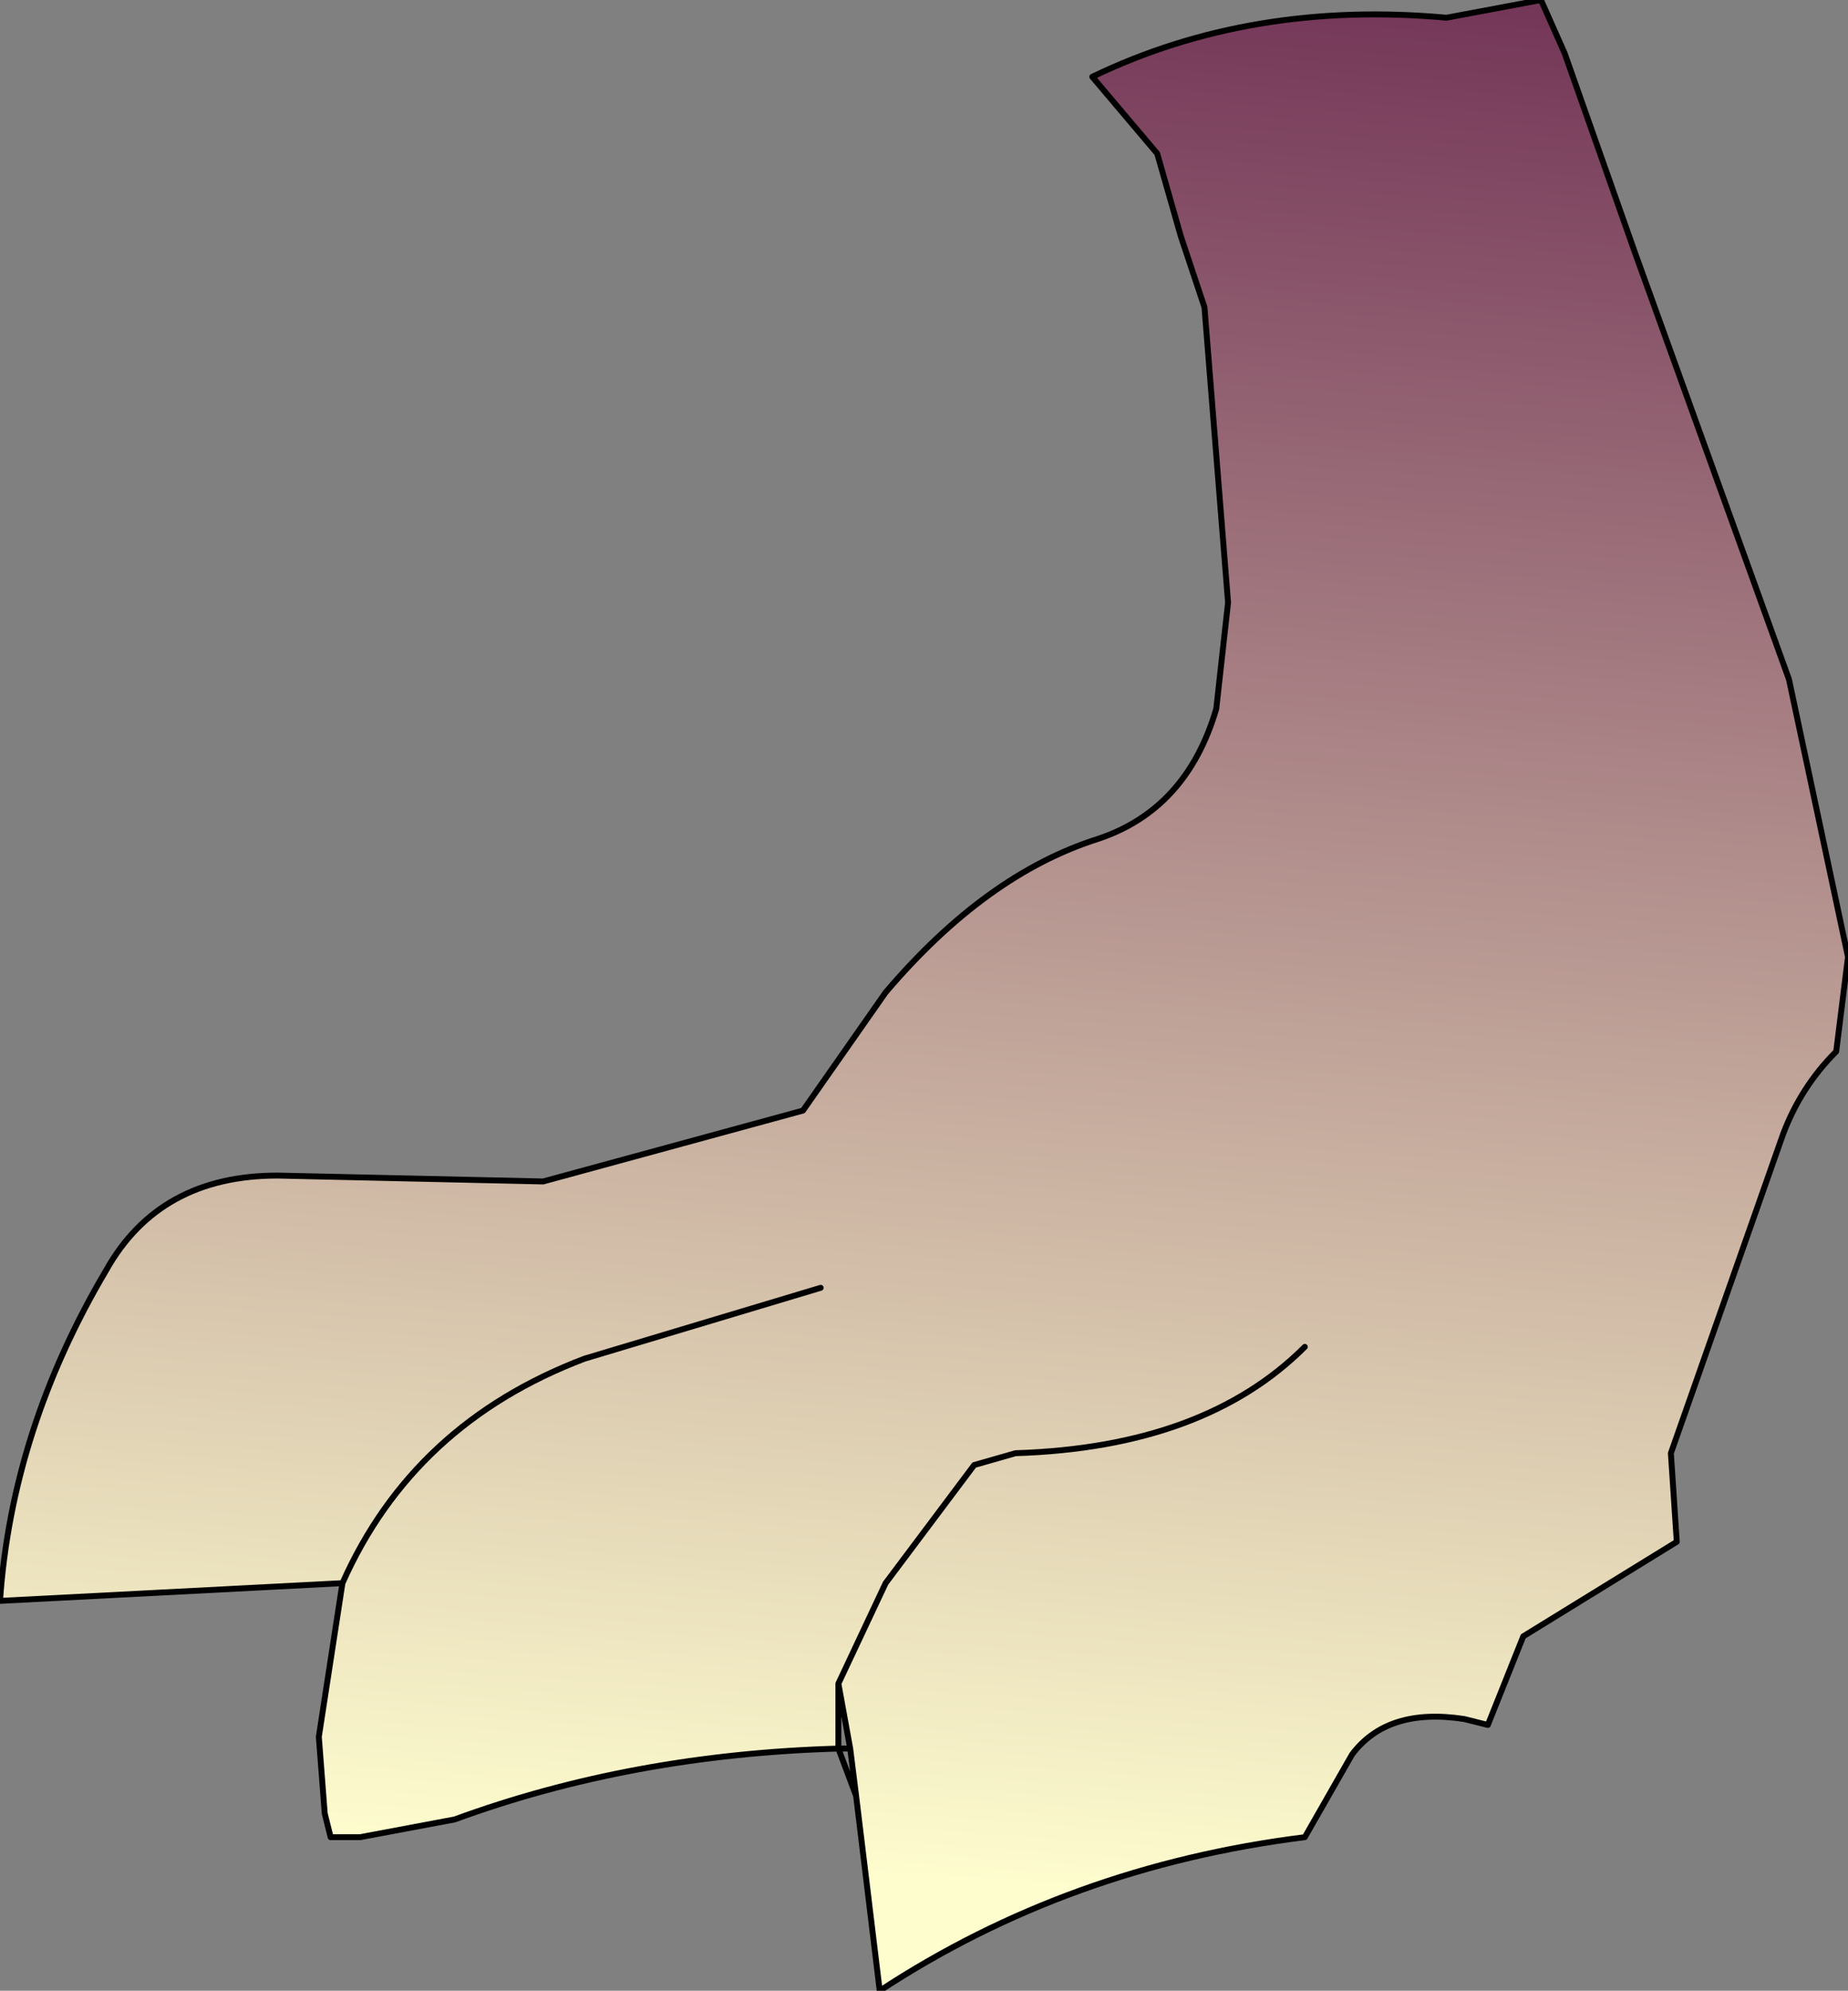 <?xml version="1.0" encoding="UTF-8" standalone="no"?>
<svg xmlns:xlink="http://www.w3.org/1999/xlink" height="16.85px" width="15.65px" xmlns="http://www.w3.org/2000/svg">
  <rect width="100%" height="100%" fill="#808080" stroke="none"/>
  <g transform="matrix(1.0, 0.0, 0.0, 1.0, 0.0, 0.0)">
    <path d="M2.9 13.4 L0.0 13.55 Q0.1 12.1 0.9 10.75 1.35 9.95 2.35 9.95 L4.6 10.0 6.8 9.4 7.5 8.4 Q8.35 7.4 9.3 7.1 10.05 6.85 10.3 6.0 L10.4 5.1 10.2 2.6 10.0 2.0 9.8 1.3 9.25 0.65 Q10.6 0.0 12.25 0.15 L13.05 0.0 13.25 0.45 13.85 2.15 15.15 5.75 15.65 8.1 15.55 8.9 Q15.25 9.2 15.1 9.6 L14.15 12.3 14.2 13.05 12.9 13.85 12.6 14.6 12.4 14.55 Q11.75 14.45 11.45 14.85 L11.05 15.55 Q9.05 15.8 7.45 16.85 L7.25 15.2 7.2 14.8 7.1 14.25 7.1 14.8 Q5.35 14.85 3.85 15.4 L3.05 15.55 2.8 15.55 2.75 15.35 2.7 14.7 2.9 13.4 Q3.5 12.05 4.95 11.5 L6.95 10.9 4.95 11.5 Q3.5 12.05 2.9 13.4 M11.05 11.4 Q10.2 12.25 8.6 12.3 L8.25 12.4 7.5 13.4 7.1 14.25 7.5 13.4 8.25 12.4 8.6 12.3 Q10.2 12.25 11.05 11.4" fill="url(#gradient0)" fill-rule="evenodd" stroke="none"/>
    <path d="M7.1 14.25 L7.2 14.8 7.25 15.2 7.45 16.85 Q9.05 15.8 11.05 15.55 L11.45 14.85 Q11.75 14.45 12.4 14.55 L12.6 14.6 12.9 13.85 14.2 13.05 14.15 12.3 15.1 9.6 Q15.25 9.2 15.55 8.9 L15.65 8.1 15.15 5.75 13.85 2.15 13.25 0.45 13.05 0.0 12.25 0.15 Q10.6 0.0 9.25 0.65 L9.8 1.3 10.0 2.0 10.2 2.6 10.4 5.1 10.3 6.0 Q10.05 6.85 9.3 7.1 8.35 7.4 7.5 8.4 L6.8 9.4 4.6 10.0 2.35 9.95 Q1.35 9.95 0.9 10.75 0.1 12.1 0.0 13.55 L2.9 13.4 Q3.5 12.05 4.95 11.5 L6.95 10.9 M2.9 13.4 L2.7 14.7 2.75 15.35 2.8 15.55 3.05 15.55 3.85 15.4 Q5.35 14.85 7.1 14.8 L7.1 14.25 7.5 13.4 8.25 12.4 8.6 12.3 Q10.2 12.25 11.05 11.4 M7.2 14.8 L7.1 14.8 7.25 15.2" fill="none" stroke="#000000" stroke-linecap="round" stroke-linejoin="round" stroke-width="0.05"/>
  </g>
  <defs>
    <linearGradient gradientTransform="matrix(-7.0E-4, 0.01, -0.01, -7.0E-4, 12.6, 8.0)" gradientUnits="userSpaceOnUse" id="gradient0" spreadMethod="pad" x1="-819.2" x2="819.2">
      <stop offset="0.0" stop-color="#723356"/>
      <stop offset="1.0" stop-color="#fefdce"/>
    </linearGradient>
  </defs>
</svg>
